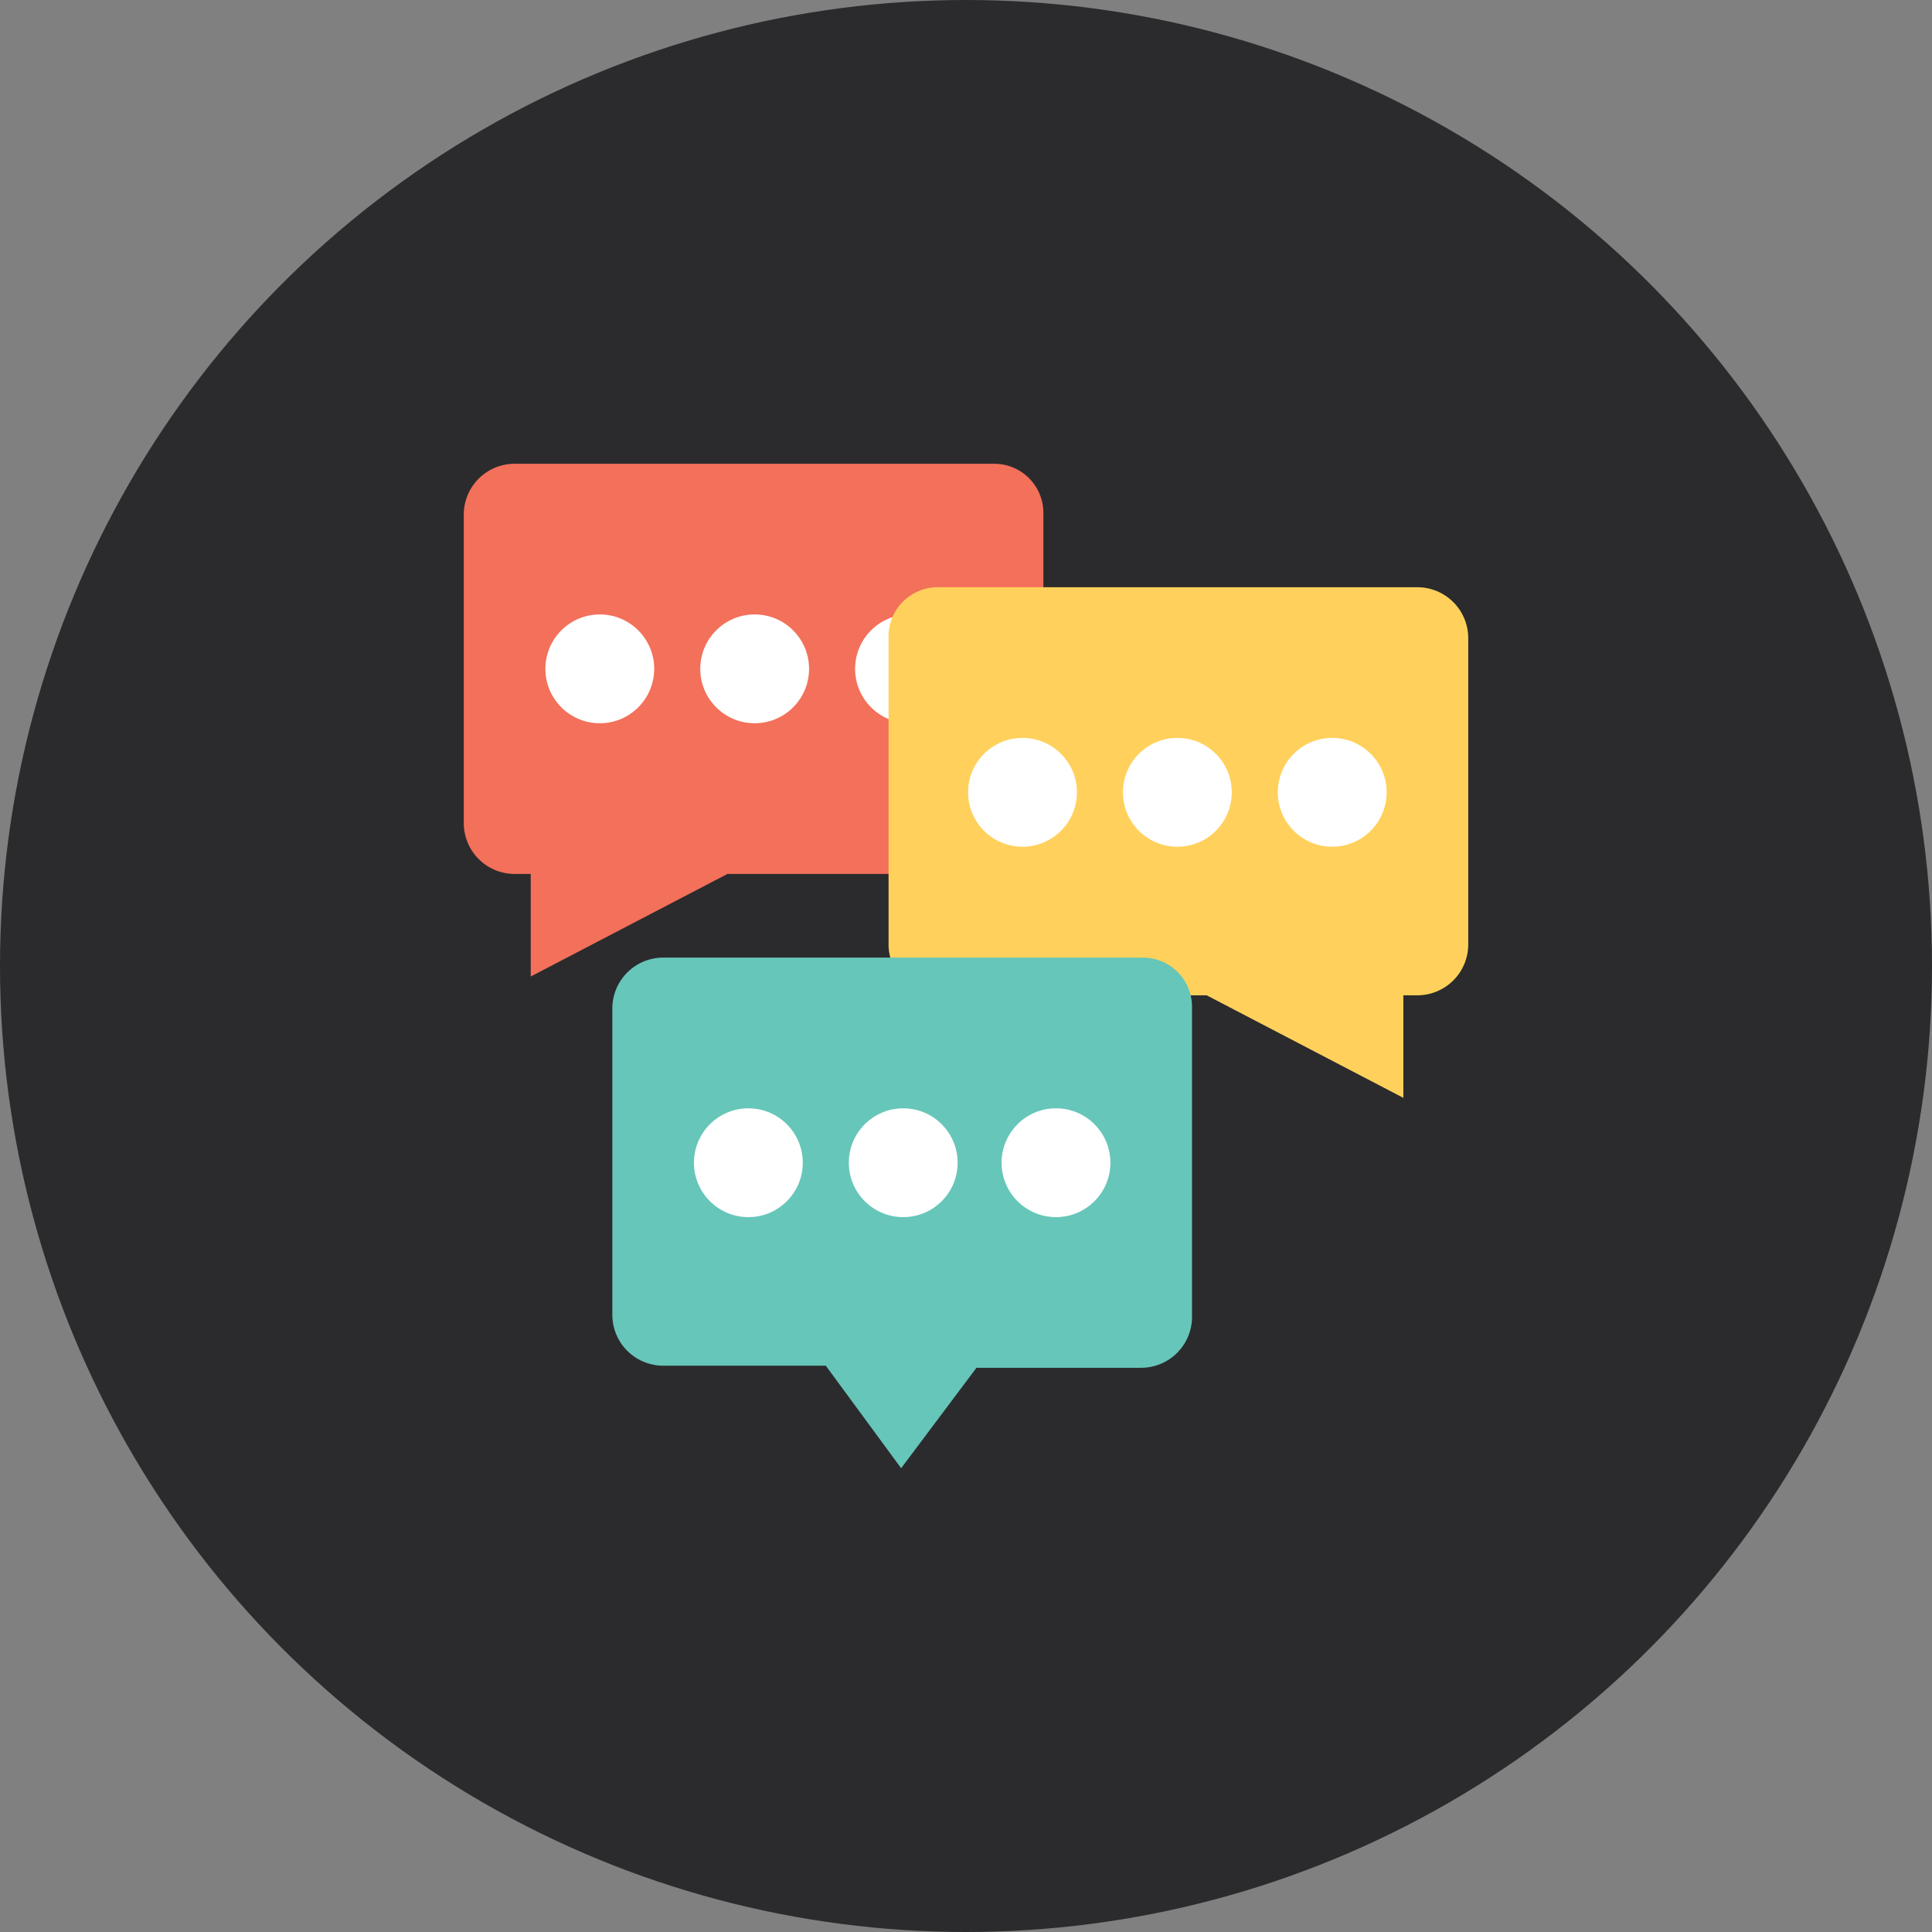 <svg xmlns="http://www.w3.org/2000/svg" width="130" height="130" viewBox="0 0 130 130">
  <rect x="0" y="0" width="130" height="130" fill="#808080" stroke="none"/>
  <g id="Grupo_1063492" data-name="Grupo 1063492" transform="translate(-34.191 -34)">
    <circle id="Elipse_8264" data-name="Elipse 8264" cx="65" cy="65" r="65" transform="translate(34.191 34)" fill="#2b2b2d"/>
    <g id="chat" transform="translate(65.397 65.206)">
      <path id="Trazado_794220" data-name="Trazado 794220" d="M39,3.379v20.84A3.426,3.426,0,0,1,35.625,27.6H17.742L4.506,34.5V27.6H3.379A3.426,3.426,0,0,1,0,24.219V3.379A3.426,3.426,0,0,1,3.379,0H35.766A3.307,3.307,0,0,1,39,3.379Z" fill="#f3705a"/>
      <g id="Grupo_1063478" data-name="Grupo 1063478" transform="translate(5.492 10.138)">
        <ellipse id="Elipse_8236" data-name="Elipse 8236" cx="3.661" cy="3.661" rx="3.661" ry="3.661" fill="#fff"/>
        <ellipse id="Elipse_8237" data-name="Elipse 8237" cx="3.661" cy="3.661" rx="3.661" ry="3.661" transform="translate(10.42)" fill="#fff"/>
        <ellipse id="Elipse_8238" data-name="Elipse 8238" cx="3.661" cy="3.661" rx="3.661" ry="3.661" transform="translate(20.84)" fill="#fff"/>
      </g>
      <path id="Trazado_794221" data-name="Trazado 794221" d="M216.533,66.312v20.7a3.426,3.426,0,0,0,3.379,3.379h18.024l13.236,6.9v-6.9h.986a3.426,3.426,0,0,0,3.379-3.379v-20.7a3.426,3.426,0,0,0-3.379-3.379H219.772A3.307,3.307,0,0,0,216.533,66.312Z" transform="translate(-187.949 -54.625)" fill="#ffd15c"/>
      <g id="Grupo_1063479" data-name="Grupo 1063479" transform="translate(33.935 18.446)">
        <ellipse id="Elipse_8239" data-name="Elipse 8239" cx="3.661" cy="3.661" rx="3.661" ry="3.661" transform="translate(20.84)" fill="#fff"/>
        <ellipse id="Elipse_8240" data-name="Elipse 8240" cx="3.661" cy="3.661" rx="3.661" ry="3.661" transform="translate(10.42)" fill="#fff"/>
        <ellipse id="Elipse_8241" data-name="Elipse 8241" cx="3.661" cy="3.661" rx="3.661" ry="3.661" fill="#fff"/>
      </g>
      <path id="Trazado_794222" data-name="Trazado 794222" d="M114.738,255.112v20.84a3.426,3.426,0,0,1-3.379,3.379H100.234l-5.069,6.759-5.069-6.9H79.112a3.426,3.426,0,0,1-3.379-3.379v-20.7a3.426,3.426,0,0,1,3.379-3.379H111.5A3.307,3.307,0,0,1,114.738,255.112Z" transform="translate(-65.736 -218.502)" fill="#66c6b9"/>
      <g id="Grupo_1063480" data-name="Grupo 1063480" transform="translate(15.489 43.37)">
        <ellipse id="Elipse_8242" data-name="Elipse 8242" cx="3.661" cy="3.661" rx="3.661" ry="3.661" transform="translate(20.699)" fill="#fff"/>
        <ellipse id="Elipse_8243" data-name="Elipse 8243" cx="3.661" cy="3.661" rx="3.661" ry="3.661" transform="translate(10.42)" fill="#fff"/>
        <ellipse id="Elipse_8244" data-name="Elipse 8244" cx="3.661" cy="3.661" rx="3.661" ry="3.661" fill="#fff"/>
      </g>
    </g>
  </g>
</svg>
